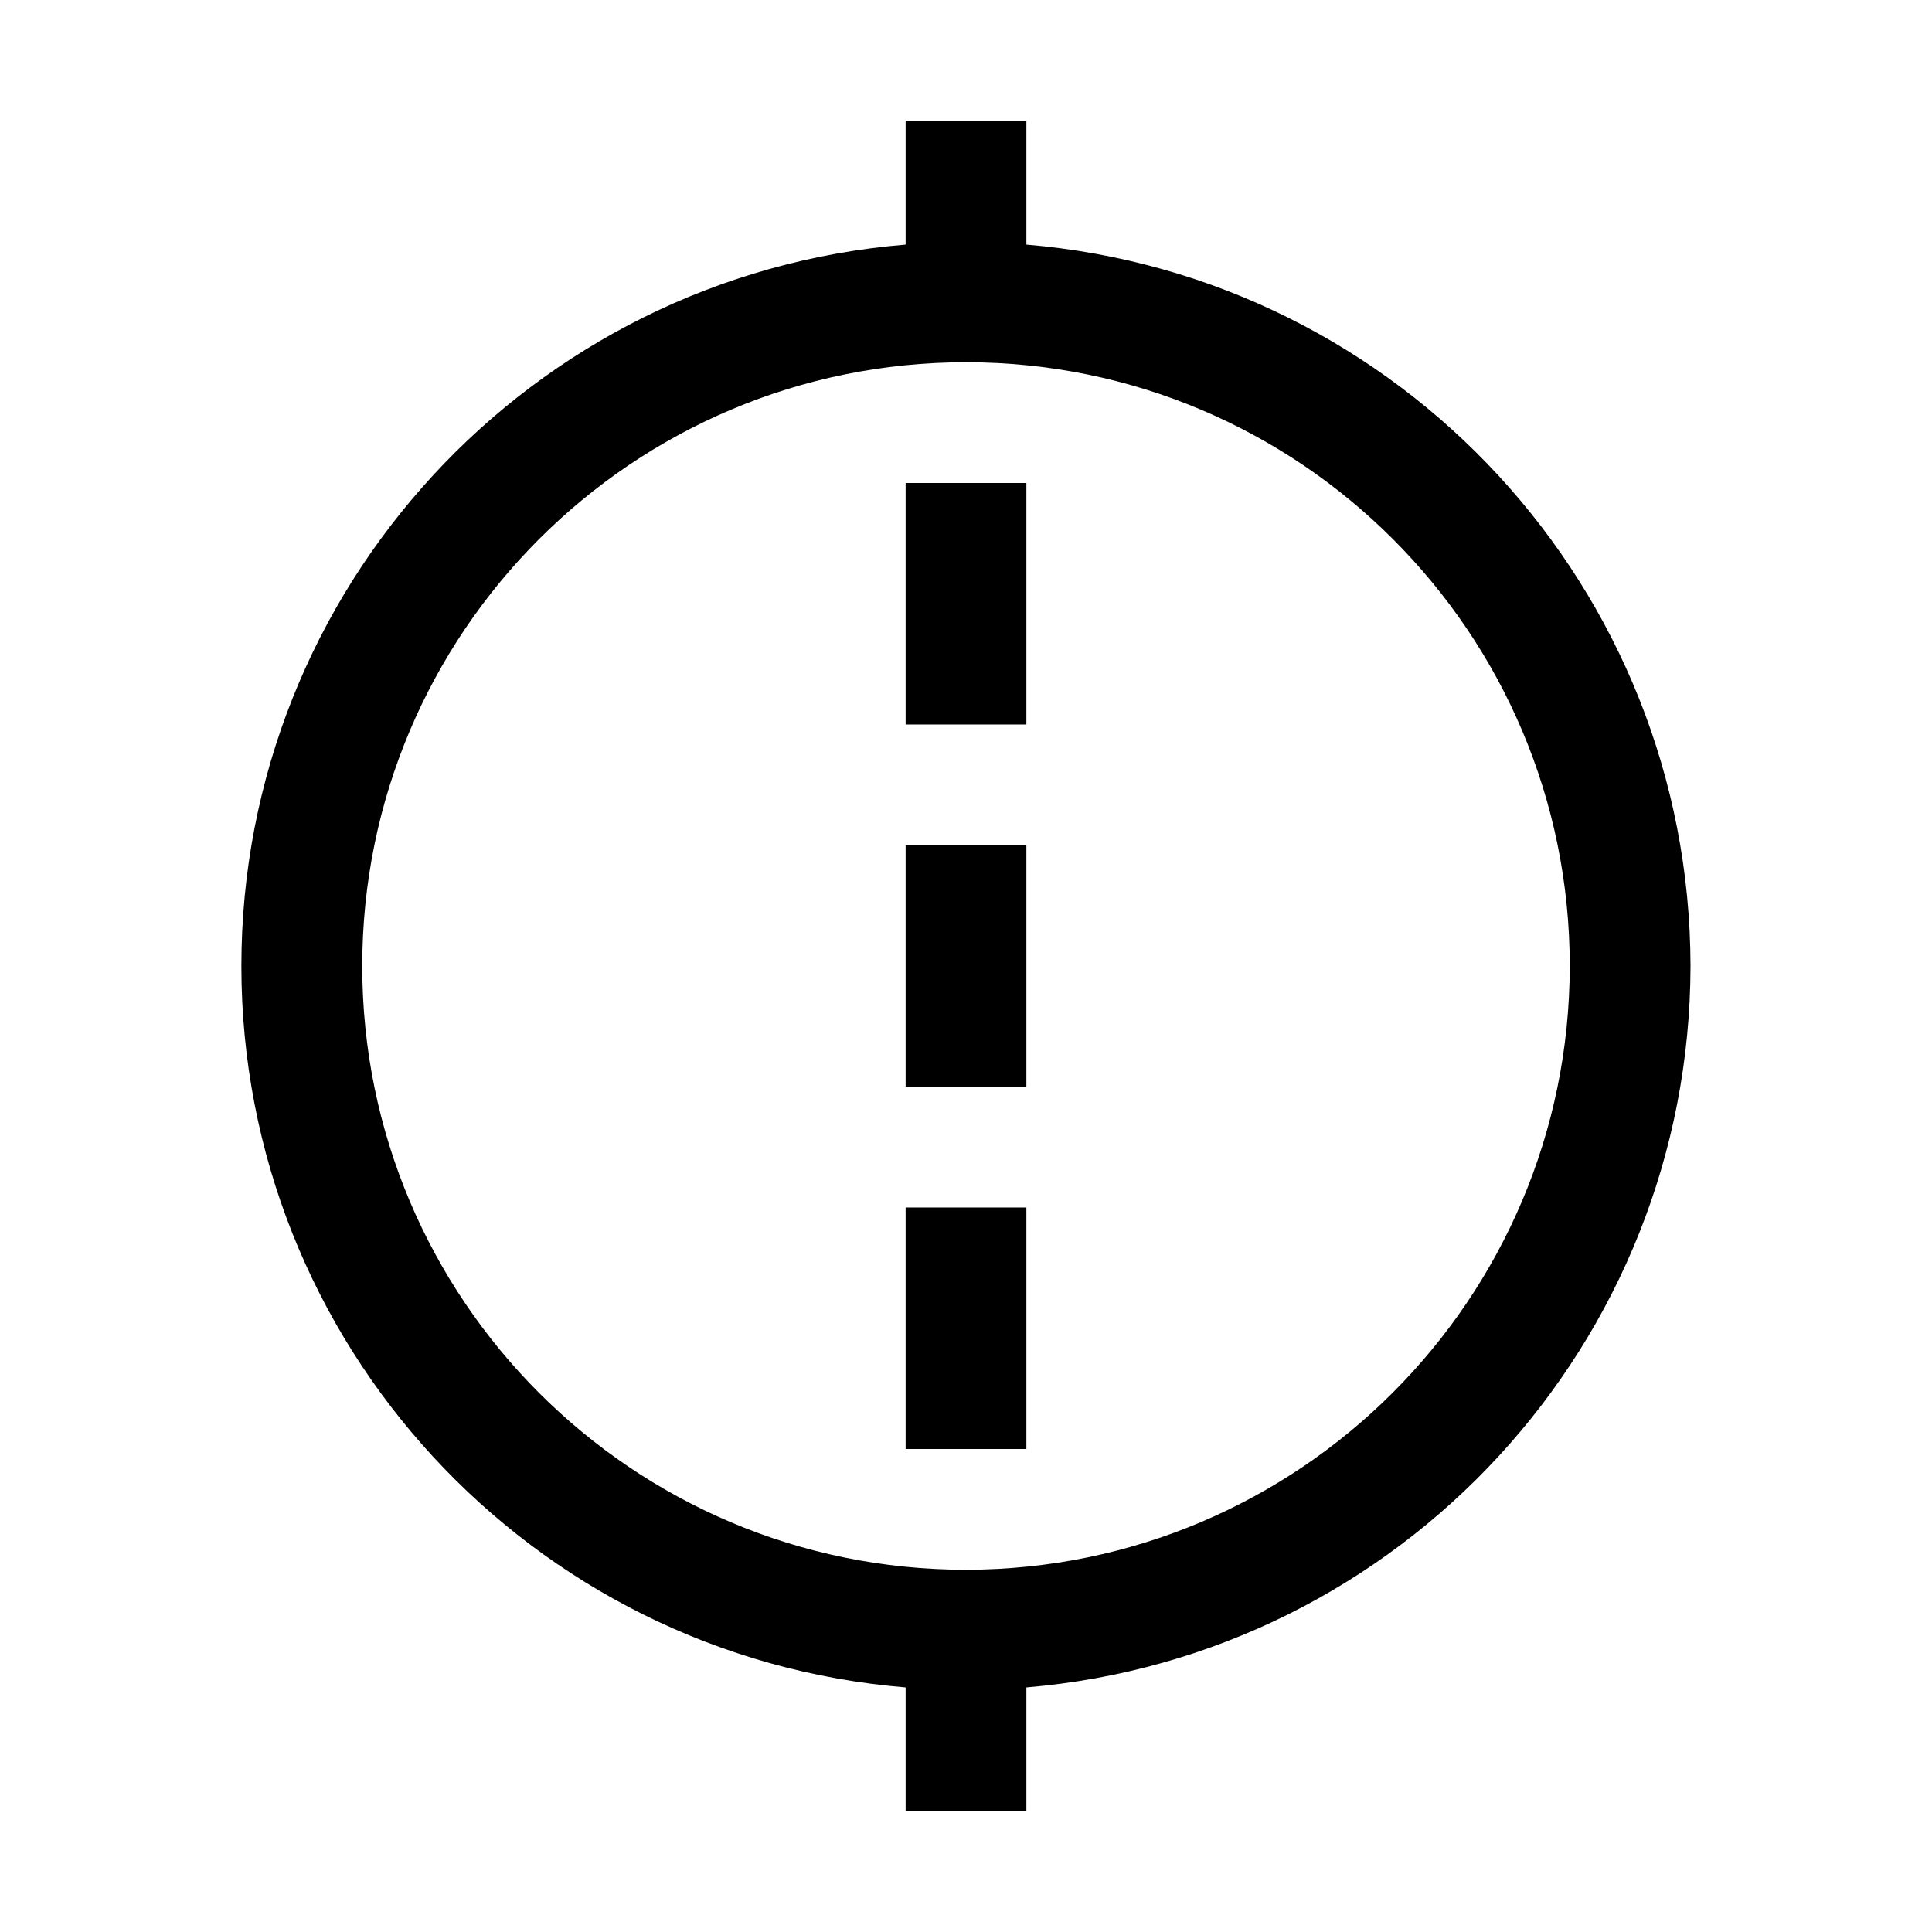 <svg xmlns="http://www.w3.org/2000/svg" xmlns:xlink="http://www.w3.org/1999/xlink" fill="none" version="1.1" width="32" height="32" viewBox="0 0 32 32"><defs><clipPath id="master_svg0_134_21177"><rect x="0" y="0" width="32" height="32" rx="0"/></clipPath></defs><g clip-path="url(#master_svg0_134_21177)"><g><rect x="15" y="20" width="2" height="4" rx="0" fill="#000000" fill-opacity="1"/></g><g><rect x="15" y="14" width="2" height="4" rx="0" fill="#000000" fill-opacity="1"/></g><g><rect x="15" y="8" width="2" height="4" rx="0" fill="#000000" fill-opacity="1"/></g><g><path d="M28,16C27.99,9.766,23.212,4.575,17,4.051L17,2L15,2L15,4.051C8.783,4.565,3.998,9.761,3.998,16C3.998,22.239,8.783,27.435,15,27.949L15,30L17,30L17,27.949C23.212,27.425,27.99,22.234,28,16ZM16,26C10.477,26,6,21.523,6,16C6,10.477,10.477,6,16,6C21.523,6,26,10.477,26,16C25.994,21.52,21.52,25.994,16,26Z" fill="#000000" fill-opacity="1"/></g><g></g></g></svg>